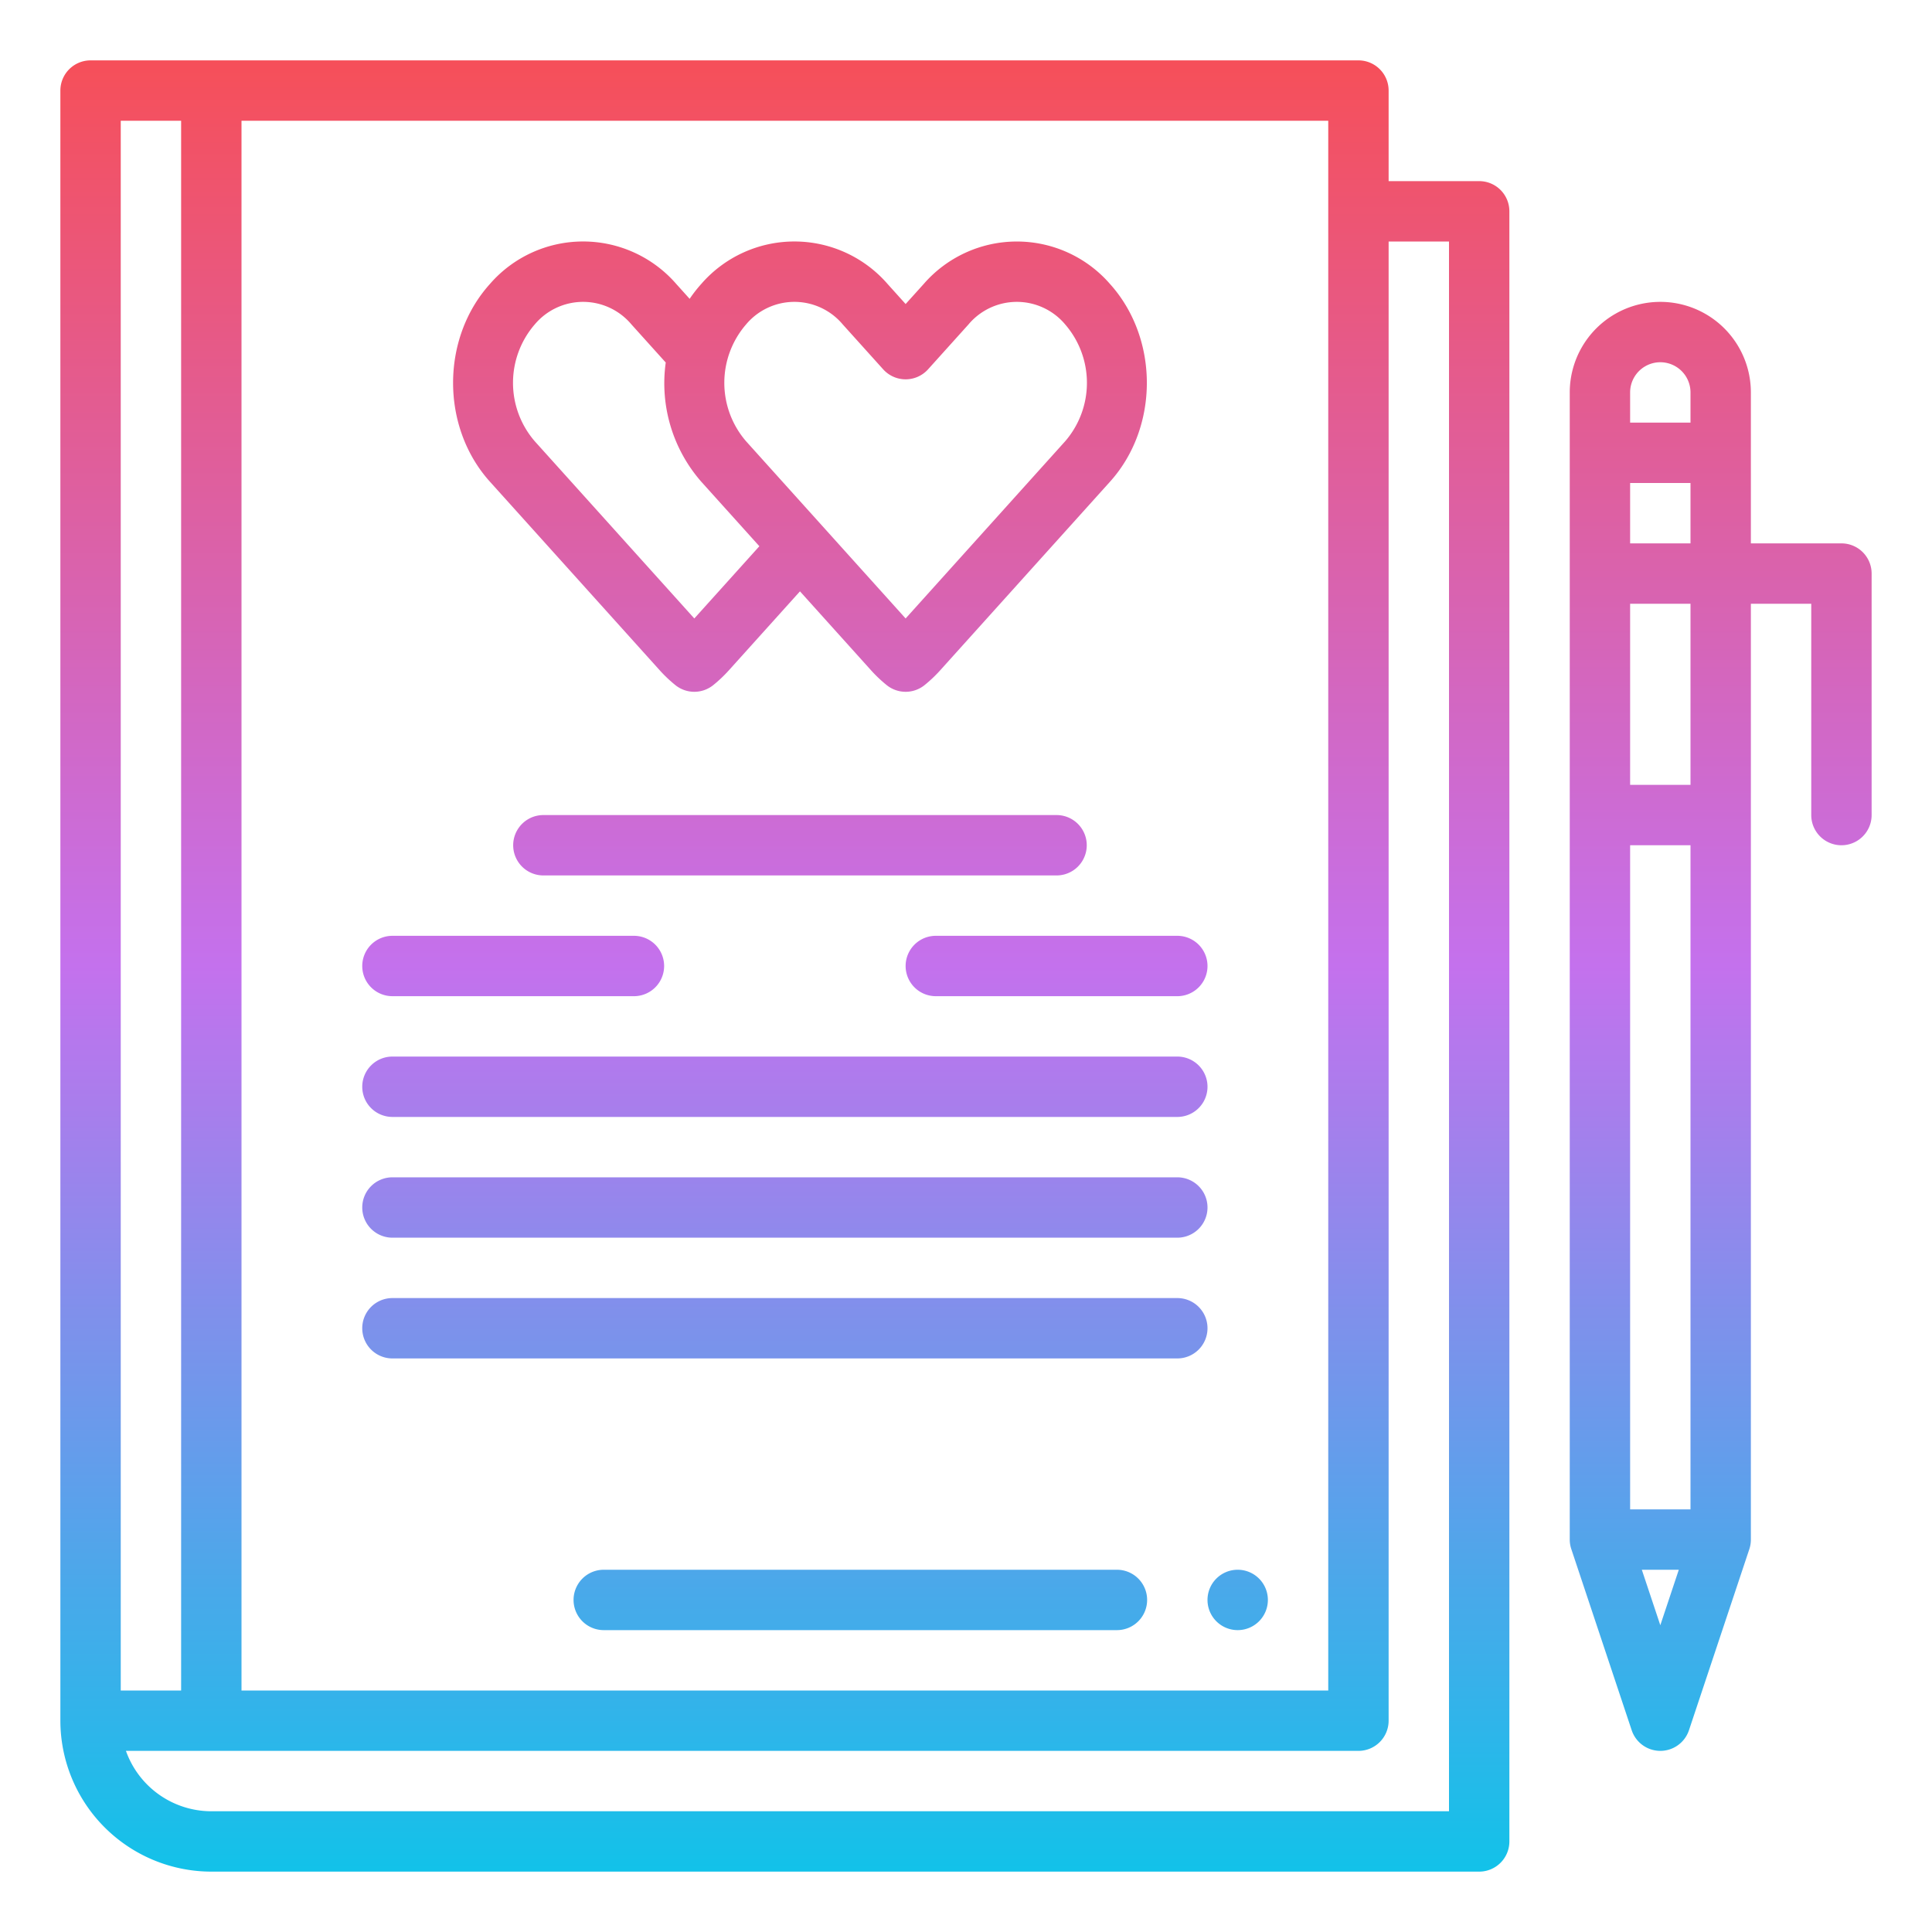 <svg id="Gradient" height="512" viewBox="0 0 512 512" width="512" xmlns="http://www.w3.org/2000/svg" xmlns:xlink="http://www.w3.org/1999/xlink"><linearGradient id="linear-gradient" gradientUnits="userSpaceOnUse" x1="255.999" x2="255.999" y1="496" y2="16"><stop offset="0" stop-color="#12c2e9"/><stop offset=".5" stop-color="#c471ed"/><stop offset="1" stop-color="#f64f59"/></linearGradient><path d="m392 48h-24v-24a8 8 0 0 0 -8-8h-336a8 8 0 0 0 -8 8v432a40.045 40.045 0 0 0 40 40h336a8 8 0 0 0 8-8v-432a8 8 0 0 0 -8-8zm-328-16h288v416h-288zm-32 0h16v416h-16zm352 448h-328a24.039 24.039 0 0 1 -22.624-16h326.624a8 8 0 0 0 8-8v-392h16zm-104-248h-136a8 8 0 0 1 0-16h136a8 8 0 0 1 0 16zm24 192a8 8 0 0 1 -8 8h-136a8 8 0 0 1 0-16h136a8 8 0 0 1 8 8zm-208-168a8 8 0 0 1 8-8h64a8 8 0 1 1 0 16h-64a8 8 0 0 1 -8-8zm152-8h64a8 8 0 0 1 0 16h-64a8 8 0 0 1 0-16zm88 176a8 8 0 1 1 -8-8 8 8 0 0 1 8 8zm-240-136a8 8 0 0 1 8-8h208a8 8 0 0 1 0 16h-208a8 8 0 0 1 -8-8zm0 32a8 8 0 0 1 8-8h208a8 8 0 0 1 0 16h-208a8 8 0 0 1 -8-8zm224 32a8 8 0 0 1 -8 8h-208a8 8 0 0 1 0-16h208a8 8 0 0 1 8 8zm168-208h-24v-40a24 24 0 0 0 -48 0v304a7.957 7.957 0 0 0 .415 2.529l16 48a8 8 0 0 0 15.178 0l16-48a7.957 7.957 0 0 0 .407-2.529v-248h16v56a8 8 0 0 0 16 0v-64a8 8 0 0 0 -8-8zm-56 80h16v176h-16zm16-16h-16v-48h16zm-16-64v-16h16v16zm0-40a8 8 0 0 1 16 0v8h-16zm3.1 312h9.8l-4.9 14.7zm-260.256-238.355a36.113 36.113 0 0 0 4.128 3.911 8 8 0 0 0 10.054 0 36.113 36.113 0 0 0 4.128-3.911l18.846-20.931 18.845 20.931a36.113 36.113 0 0 0 4.128 3.911 8 8 0 0 0 10.054 0 36.113 36.113 0 0 0 4.128-3.911l45.021-50c13-14.434 13-37.927 0-52.37a32.7 32.7 0 0 0 -49.4 0l-4.776 5.295-4.771-5.3a32.7 32.7 0 0 0 -49.407 0 36.71 36.71 0 0 0 -3.06 3.923l-3.533-3.924a32.7 32.7 0 0 0 -49.407 0c-13 14.443-13 37.936 0 52.369zm22.87-91.667a16.716 16.716 0 0 1 25.623 0l10.717 11.9a8 8 0 0 0 11.89 0l10.717-11.9a16.717 16.717 0 0 1 25.623 0 23.675 23.675 0 0 1 0 30.959l-42.284 46.963-42.286-46.965a23.672 23.672 0 0 1 0-30.957zm-56 0a16.717 16.717 0 0 1 25.624 0l9.091 10.095a39.612 39.612 0 0 0 9.4 31.568l15.411 17.117-17.24 19.142-42.286-46.965a23.673 23.673 0 0 1 -.001-30.957z" fill="url(#linear-gradient)"/></svg>
